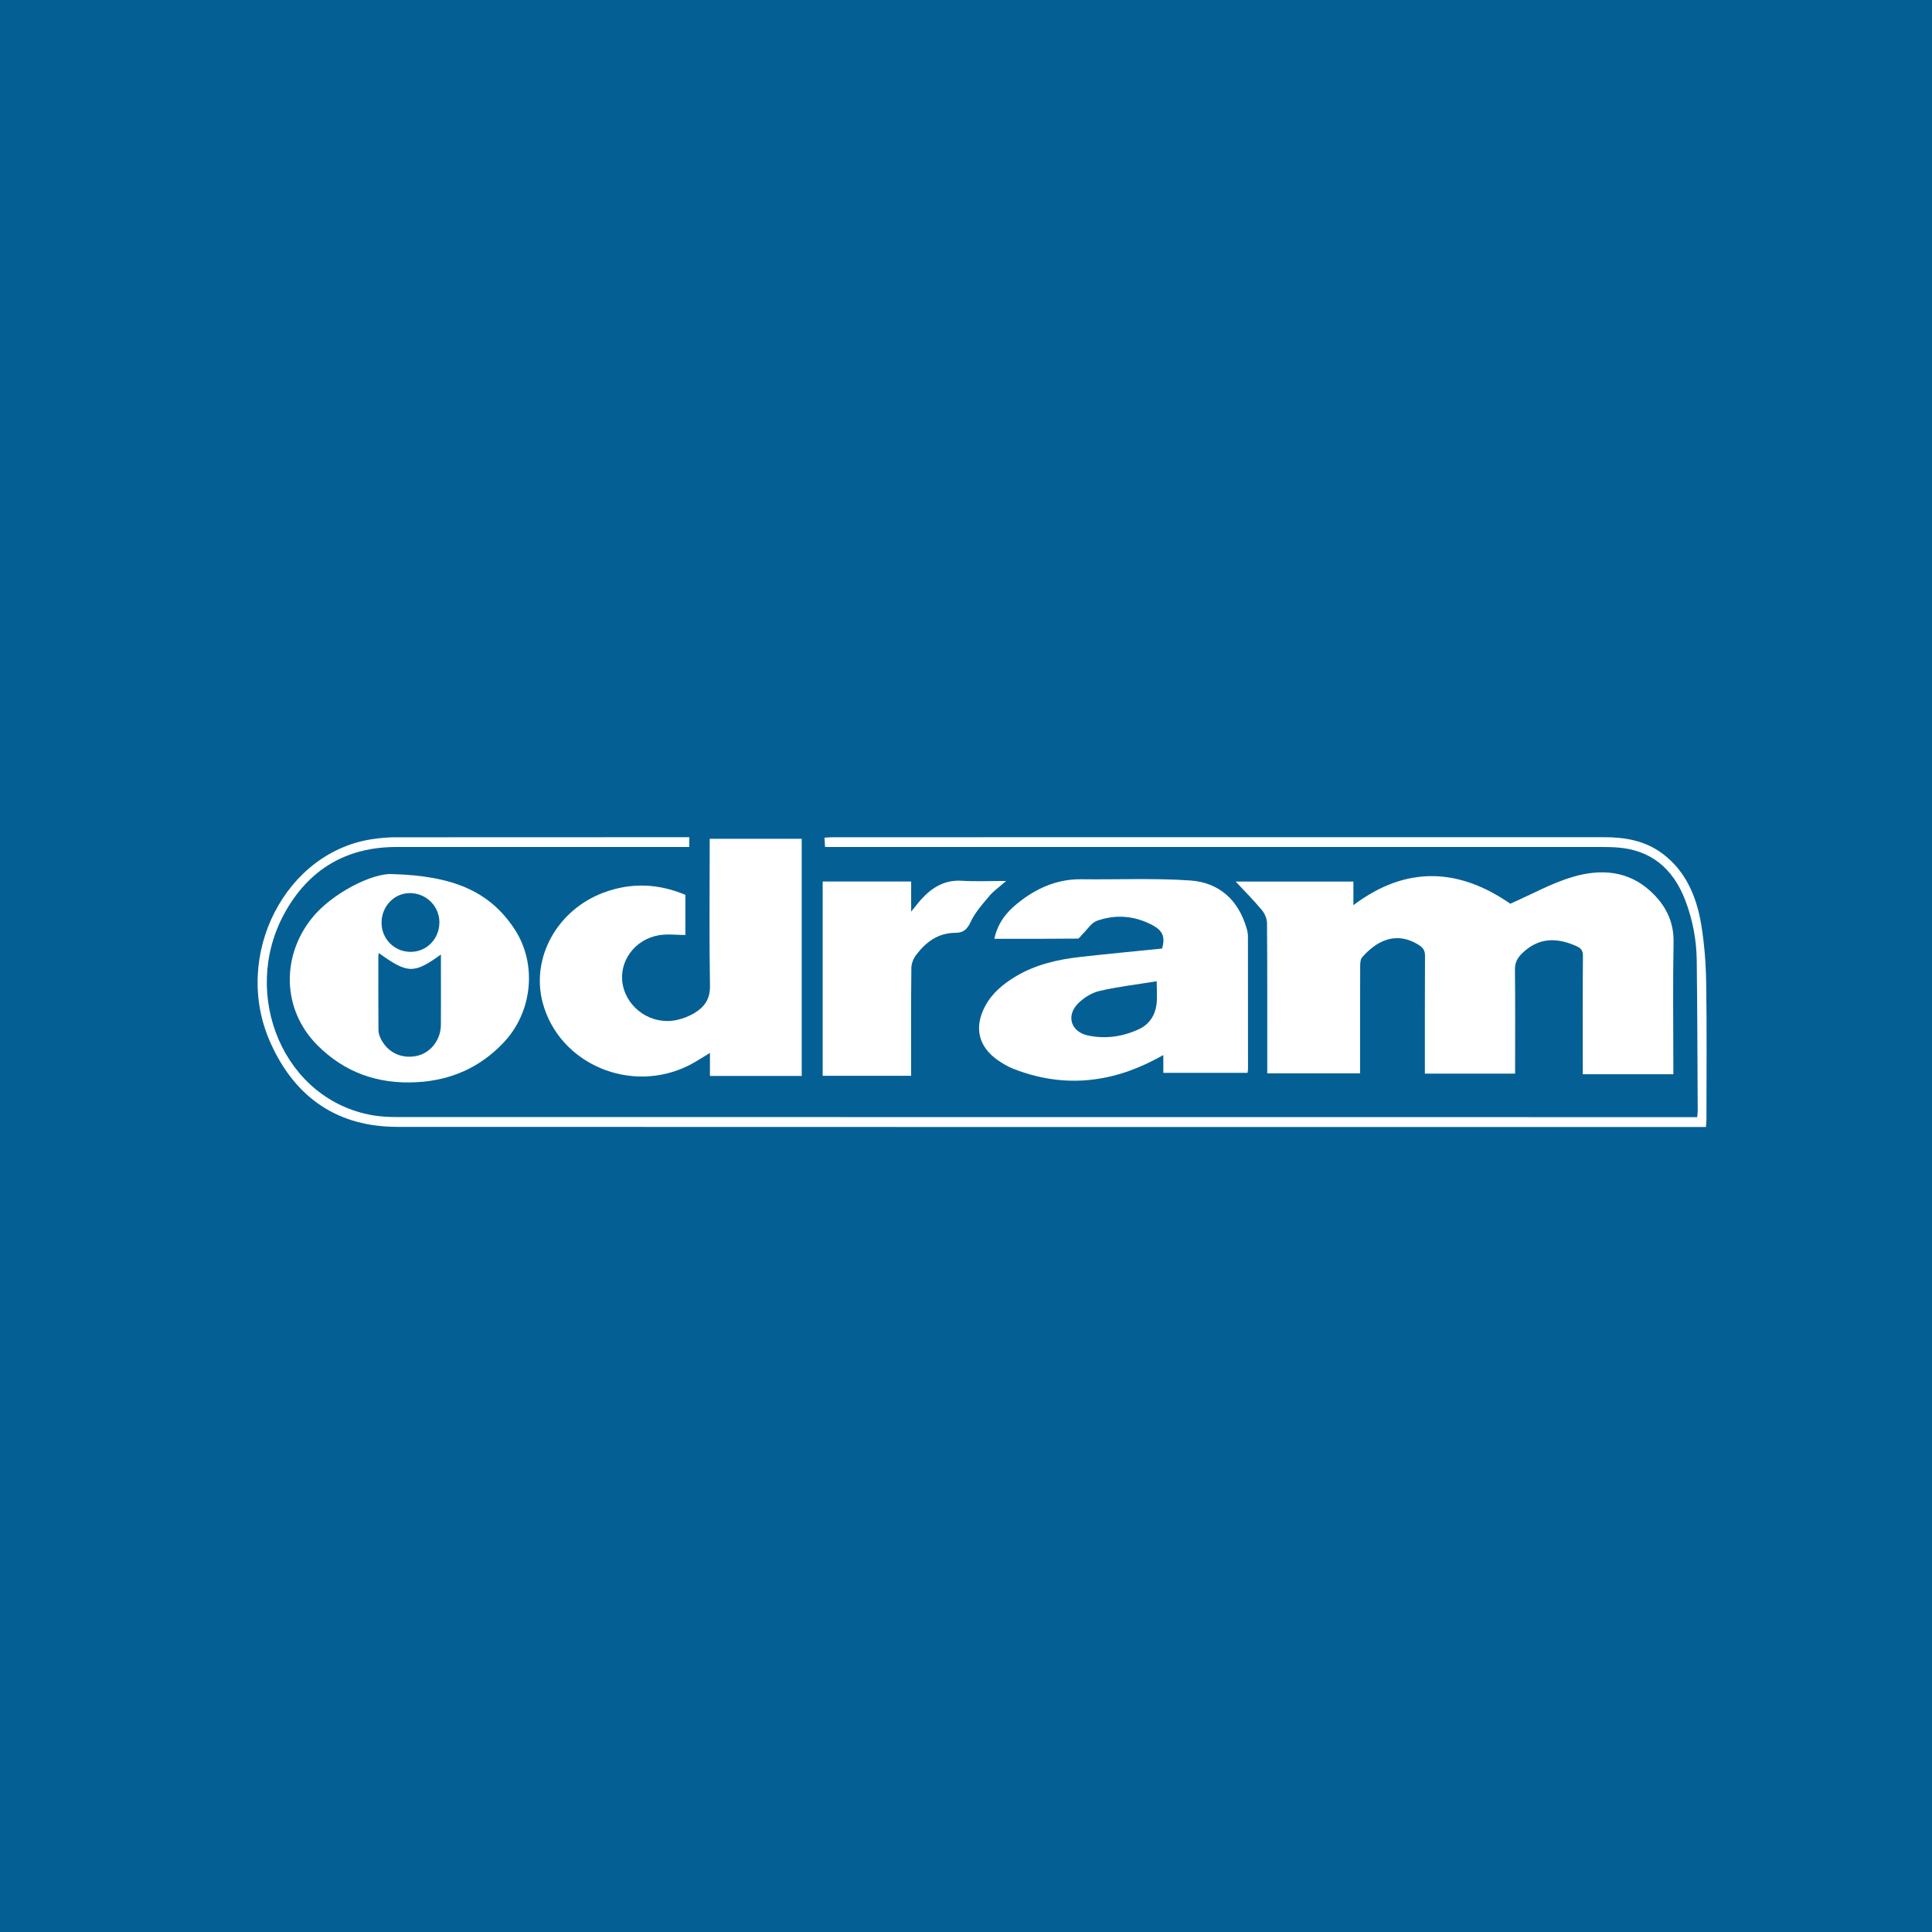 <?xml version="1.0" encoding="UTF-8"?>
<svg width="60px" height="60px" viewBox="0 0 60 60" version="1.1" xmlns="http://www.w3.org/2000/svg" xmlns:xlink="http://www.w3.org/1999/xlink">
    <!-- Generator: Sketch 51.2 (57519) - http://www.bohemiancoding.com/sketch -->
    <title>brand-logo_name_idram</title>
    <desc>Created with Sketch.</desc>
    <defs></defs>
    <g id="Page-1" stroke="none" stroke-width="1" fill="none" fill-rule="evenodd">
        <g id="brand-logo_name_idram">
            <rect id="Rectangle" fill="#046094" x="0" y="0" width="60" height="60"></rect>
            <g id="Group-15" transform="translate(8, 26)" fill="#FFFFFF">
                <path d="M39.053,7.343 L36.251,7.343 L36.251,7.025 C36.252,5.915 36.248,4.804 36.255,3.694 C36.256,3.526 36.206,3.437 36.057,3.344 C35.324,2.887 34.717,3.255 34.303,3.73 C34.248,3.793 34.242,3.913 34.242,4.007 C34.237,5.108 34.239,6.21 34.239,7.333 L31.356,7.333 L31.356,7.071 C31.355,5.604 31.36,4.138 31.348,2.671 C31.347,2.532 31.277,2.369 31.187,2.261 C30.941,1.965 30.668,1.692 30.374,1.377 L34.031,1.377 L34.031,2.111 C35.704,0.848 37.343,0.984 38.904,2.066 C39.578,1.77 40.191,1.424 40.849,1.231 C41.694,0.983 42.55,1.029 43.252,1.672 C43.714,2.094 43.987,2.603 43.974,3.266 C43.95,4.525 43.967,5.784 43.967,7.044 L43.967,7.362 L41.155,7.362 L41.155,7.092 C41.155,5.957 41.15,4.821 41.159,3.686 C41.16,3.514 41.097,3.445 40.95,3.38 C40.333,3.104 39.765,3.116 39.26,3.617 C39.119,3.757 39.045,3.908 39.048,4.12 C39.059,5.106 39.053,6.092 39.053,7.078 L39.053,7.343 Z" id="Fill-1"></path>
                <path d="M14.04,0.05 L16.898,0.05 L16.898,7.414 L14.048,7.414 L14.048,6.7 C13.813,6.84 13.617,6.972 13.408,7.079 C11.595,7.999 9.359,7.043 8.853,5.137 C8.485,3.746 9.298,2.266 10.737,1.724 C11.59,1.403 12.438,1.435 13.285,1.79 L13.285,3.037 C13.005,3.037 12.729,2.999 12.466,3.044 C11.697,3.174 11.199,3.881 11.343,4.593 C11.493,5.339 12.254,5.841 13.011,5.678 C13.202,5.637 13.394,5.564 13.561,5.464 C13.871,5.278 14.056,5.032 14.049,4.62 C14.024,3.187 14.04,1.753 14.04,0.319 L14.04,0.05 Z" id="Fill-3"></path>
                <path d="M27.922,4.474 C27.295,4.576 26.711,4.643 26.142,4.776 C25.9,4.833 25.65,4.99 25.474,5.17 C25.1,5.553 25.265,6.047 25.788,6.158 C26.338,6.274 26.877,6.195 27.383,5.956 C27.695,5.808 27.871,5.533 27.916,5.196 C27.946,4.978 27.922,4.753 27.922,4.474 M22.88,3.156 C22.997,2.6 23.33,2.252 23.726,1.955 C24.277,1.542 24.886,1.297 25.589,1.306 C26.714,1.32 27.843,1.267 28.964,1.344 C29.86,1.406 30.462,1.95 30.716,2.834 C30.739,2.913 30.756,2.996 30.756,3.077 C30.759,4.452 30.759,5.828 30.758,7.203 C30.758,7.235 30.75,7.268 30.743,7.318 L28.128,7.318 L28.128,6.766 C28.024,6.823 27.958,6.859 27.891,6.894 C26.46,7.648 24.986,7.789 23.465,7.19 C23.298,7.124 23.138,7.029 22.989,6.926 C22.386,6.506 22.245,5.908 22.59,5.255 C22.81,4.838 23.16,4.552 23.557,4.316 C24.168,3.954 24.843,3.799 25.538,3.72 C26.383,3.624 27.231,3.546 28.091,3.458 C28.188,3.101 28.123,2.903 27.771,2.721 C27.225,2.436 26.641,2.391 26.065,2.597 C25.892,2.658 25.772,2.863 25.627,3.002 C25.574,3.053 25.522,3.148 25.469,3.149 C24.617,3.158 23.764,3.156 22.88,3.156" id="Fill-6"></path>
                <path d="M5.646,2.646 C5.647,2.143 5.237,1.736 4.729,1.736 C4.243,1.735 3.848,2.148 3.849,2.656 C3.85,3.157 4.241,3.554 4.74,3.561 C5.243,3.569 5.645,3.162 5.646,2.646 M3.763,3.597 C3.758,3.635 3.75,3.665 3.75,3.695 C3.749,4.455 3.748,5.216 3.753,5.976 C3.753,6.057 3.774,6.142 3.806,6.215 C4.004,6.671 4.458,6.898 4.944,6.792 C5.37,6.7 5.687,6.3 5.692,5.834 C5.697,5.255 5.693,4.676 5.693,4.098 C5.694,3.953 5.693,3.809 5.693,3.643 C4.855,4.249 4.661,4.243 3.763,3.597 M4.164,1.145 C6.072,1.196 7.199,1.681 7.969,2.838 C8.697,3.931 8.539,5.437 7.632,6.387 C6.9,7.155 6.009,7.548 4.951,7.608 C3.743,7.677 2.7,7.31 1.85,6.453 C0.765,5.359 0.726,3.703 1.691,2.508 C2.323,1.726 3.572,1.115 4.164,1.145" id="Fill-8"></path>
                <path d="M44.709,8.694 C44.715,8.608 44.724,8.547 44.724,8.487 C44.715,6.931 44.713,5.376 44.694,3.821 C44.685,3.183 44.567,2.562 44.341,1.968 C43.95,0.942 43.241,0.389 42.213,0.318 C42.031,0.305 41.849,0.304 41.666,0.304 C33.741,0.304 25.815,0.304 17.89,0.304 L17.622,0.304 C17.616,0.204 17.611,0.12 17.605,0.015 C17.703,0.009 17.783,0.001 17.863,0.001 C25.846,0.001 33.83,0.001 41.813,2.11822517e-08 C42.462,-5.36218144e-05 43.086,0.102 43.634,0.513 C44.339,1.042 44.682,1.819 44.829,2.691 C44.93,3.294 44.978,3.914 44.987,4.528 C45.01,5.94 44.995,7.352 44.995,8.765 C44.995,8.834 44.986,8.904 44.98,9 L44.727,9 C31.264,9 17.801,9.002 4.337,8.996 C2.531,8.995 1.176,8.135 0.391,6.365 C-0.804,3.669 0.872,0.417 3.622,0.052 C3.835,0.023 4.051,0.003 4.266,0.003 C7.242,-0 10.218,0 13.194,0 L13.406,0 L13.406,0.304 L13.138,0.304 C10.195,0.304 7.252,0.304 4.309,0.304 C2.785,0.304 1.585,0.974 0.817,2.397 C-0.537,4.908 0.809,8.175 3.598,8.64 C3.843,8.68 4.093,8.691 4.341,8.691 C17.705,8.694 31.069,8.694 44.432,8.694 L44.709,8.694 Z" id="Fill-10"></path>
                <path d="M17.549,1.376 L20.297,1.376 L20.297,2.311 C20.427,2.153 20.513,2.038 20.609,1.931 C20.946,1.56 21.335,1.321 21.867,1.353 C22.303,1.38 22.741,1.359 23.248,1.359 C23.04,1.542 22.863,1.663 22.729,1.821 C22.513,2.078 22.279,2.338 22.142,2.637 C22.033,2.875 21.901,2.969 21.671,2.97 C21.132,2.971 20.751,3.258 20.447,3.663 C20.366,3.772 20.304,3.926 20.303,4.06 C20.291,5.096 20.296,6.132 20.296,7.167 L20.296,7.41 L17.549,7.41 L17.549,1.376 Z" id="Fill-13"></path>
            </g>
        </g>
    </g>
</svg>